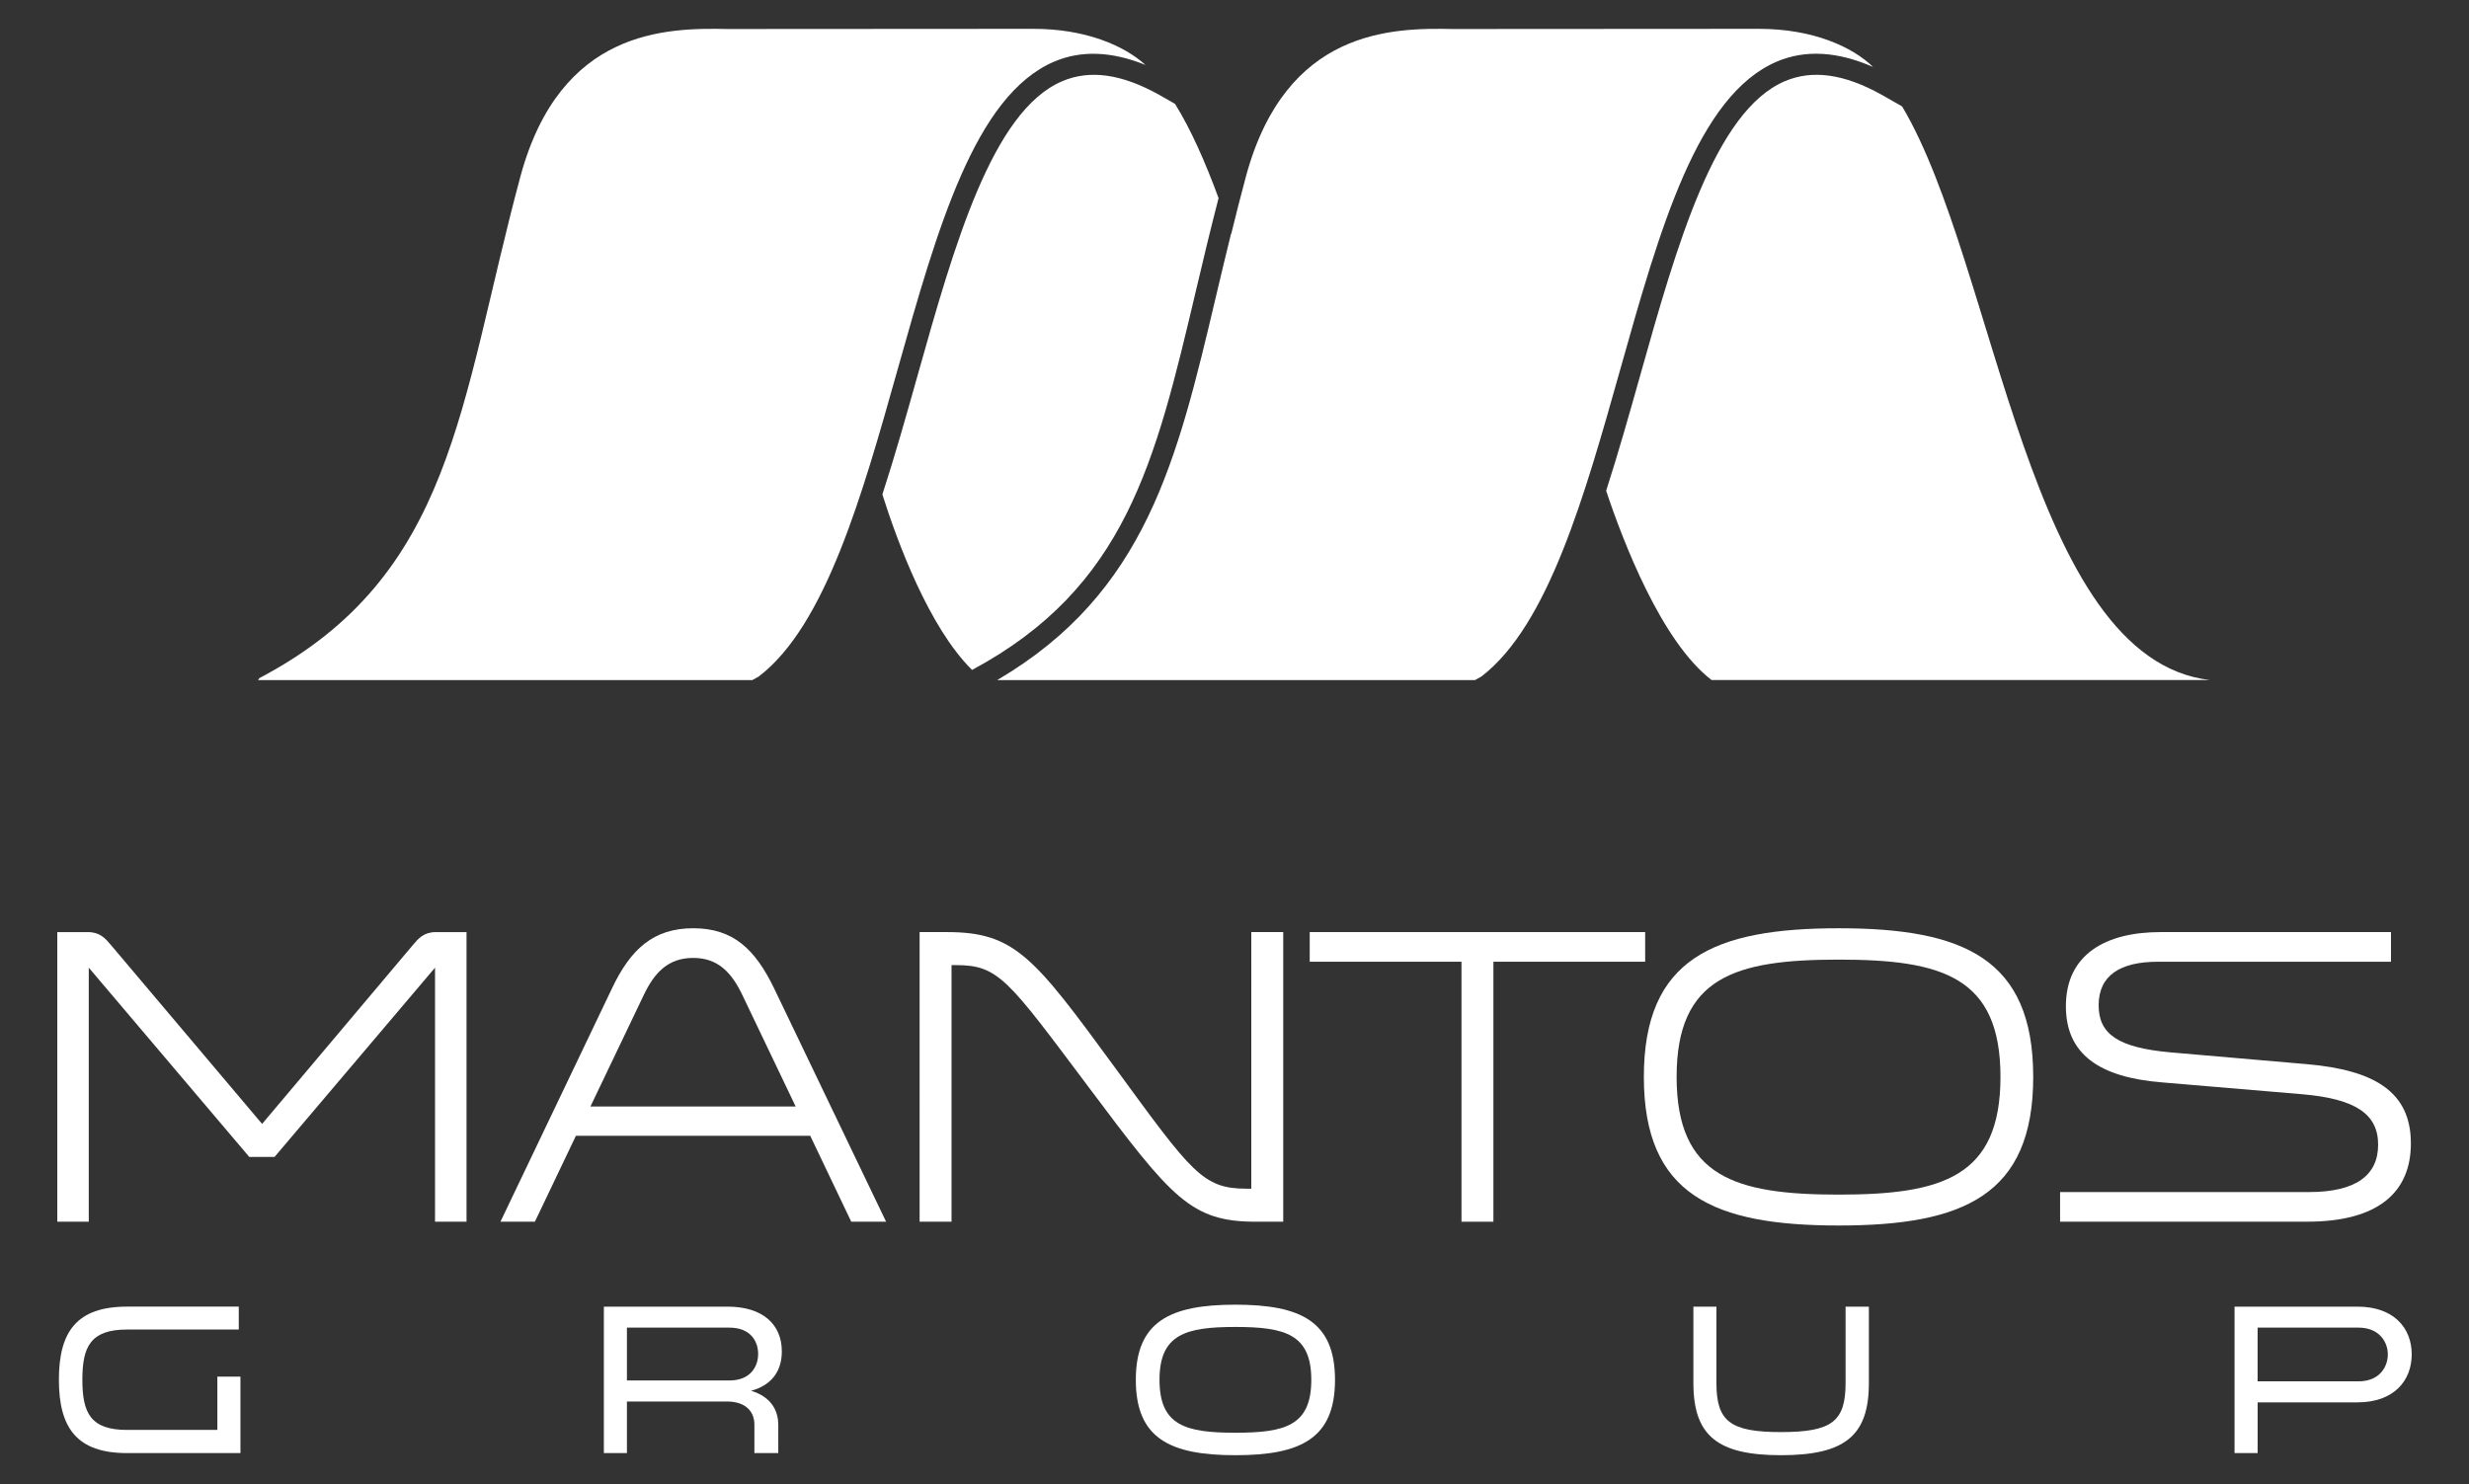 <?xml version="1.0" encoding="UTF-8"?>
<!-- Generator: Adobe Illustrator 16.0.0, SVG Export Plug-In . SVG Version: 6.00 Build 0)  -->
<!DOCTYPE svg PUBLIC "-//W3C//DTD SVG 1.1//EN" "http://www.w3.org/Graphics/SVG/1.1/DTD/svg11.dtd">
<svg version="1.1" id="Capa_1" xmlns="http://www.w3.org/2000/svg" xmlns:xlink="http://www.w3.org/1999/xlink" x="0px" y="0px" width="247px" height="148.5px" viewBox="0 0 247 148.5" enable-background="new 0 0 247 148.5" xml:space="preserve">
<rect x="0" y="0" width="247" height="148.5" fill="#333333" stroke="none"/>
<g>
	<path fill="#FFFFFF" d="M24.054,137.753v7.65H12.709c-4.994,0-6.817-2.486-6.817-7.349c0-4.841,1.823-7.306,6.817-7.306h11.178   v2.292H12.709c-3.65,0-4.469,1.713-4.469,5.014c0,3.34,0.818,5.031,4.469,5.031h9.036v-5.333H24.054z"/>
	<path fill="#FFFFFF" d="M72.953,138.138c2.182,0,2.892-1.457,2.892-2.655c0-1.197-0.689-2.634-2.892-2.634H62.718v5.289H72.953z    M60.41,130.749h12.374c3.503,0,5.43,1.758,5.43,4.479c0,2.098-1.149,3.427-3.079,3.939c1.864,0.56,2.724,1.819,2.724,3.428v2.809   H75.47v-2.851c0-1.181-0.734-2.313-2.769-2.313h-9.983v5.163H60.41V130.749z"/>
	<path fill="#FFFFFF" d="M131.183,138.075c0-4.563-2.622-5.293-7.592-5.293c-4.973,0-7.593,0.73-7.593,5.293   c0,4.584,2.62,5.291,7.593,5.291C128.561,143.366,131.183,142.659,131.183,138.075 M133.555,138.075c0,5.848-3.399,7.54-9.964,7.54   c-6.565,0-9.963-1.692-9.963-7.54c0-5.827,3.397-7.522,9.963-7.522C130.155,130.553,133.555,132.248,133.555,138.075"/>
	<path fill="#FFFFFF" d="M169.408,130.749h2.304v7.646c0,3.856,1.406,4.906,6.46,4.906c5.076,0,6.461-1.05,6.461-4.906v-7.646h2.33   v7.646c0,5.251-2.371,7.22-8.791,7.22c-6.332,0-8.764-1.931-8.764-7.22V130.749z"/>
	<path fill="#FFFFFF" d="M235.941,138.224c2.118,0,2.938-1.455,2.938-2.701c0-1.217-0.84-2.674-2.938-2.674h-10.087v5.375H235.941z    M235.838,130.749c3.669,0,5.432,2.163,5.432,4.773c0,2.615-1.763,4.805-5.432,4.805h-9.983v5.076h-2.31v-14.654H235.838z"/>
	<path fill="#FFFFFF" d="M8.881,96.829v25.422H5.73v-28.98h3.068c1.203,0,1.742,0.636,2.283,1.271l15.14,17.923l15.101-17.923   c0.536-0.635,1.077-1.271,2.282-1.271h3.068v28.98h-3.151V96.829l-16.055,18.939h-2.53L8.881,96.829z"/>
	<path fill="#FFFFFF" d="M74.292,99.622c-1.08-2.286-2.449-3.768-4.939-3.768c-2.527,0-3.896,1.481-4.978,3.768l-5.308,11.103H79.6   L74.292,99.622z M88.646,122.251h-3.486l-4.104-8.6H57.616l-4.106,8.6h-3.445l11.158-23.346c1.869-3.94,4.152-6.019,8.13-6.019   c3.984,0,6.184,2.078,8.092,6.019L88.646,122.251z"/>
	<path fill="#FFFFFF" d="M95.191,122.251h-3.193V93.269h2.737c6.803,0,8.712,2.501,16.839,13.601   c7.677,10.509,8.756,12.077,13.152,12.077h0.454V93.269h3.195v28.982h-2.74c-6.51,0-8.418-2.373-16.671-13.391   c-8.132-10.844-9.045-12.286-13.318-12.286h-0.455V122.251z"/>
	<polygon fill="#FFFFFF" points="146.208,122.251 146.208,96.236 131.025,96.236 131.025,93.269 164.583,93.269 164.583,96.236    149.401,96.236 149.401,122.251  "/>
	<path fill="#FFFFFF" d="M200.128,107.76c0-9.998-5.808-11.736-16.179-11.736c-10.369,0-16.219,1.738-16.219,11.736   c0,10.001,5.85,11.779,16.219,11.779C194.32,119.539,200.128,117.761,200.128,107.76 M203.404,107.76   c0,11.866-7.009,14.87-19.455,14.87c-12.447,0-19.497-3.004-19.497-14.87c0-11.865,7.05-14.873,19.497-14.873   C196.396,92.887,203.404,95.895,203.404,107.76"/>
	<path fill="#FFFFFF" d="M230.98,119.284c4.731,0,6.929-1.694,6.929-4.744c0-3.051-2.239-4.578-7.547-5.042l-14.065-1.189   c-6.307-0.507-9.624-2.835-9.624-7.625c0-5.21,4.024-7.415,9.46-7.415h23.062v2.968h-23.312c-3.774,0-5.933,1.358-5.933,4.362   c0,2.881,1.952,4.238,7.178,4.705l13.688,1.185c6.72,0.593,10.37,2.756,10.37,7.924c0,4.83-3.195,7.835-10.37,7.835h-24.724v-2.963   H230.98z"/>
	<path fill="#FFFFFF" d="M89.794,36.987c3.974-14.108,7.727-27.434,15.67-30.822c2.712-1.156,5.777-1.026,9.13,0.335   c-2.103-1.915-5.955-3.623-11.252-3.615c-6.008,0.007-16.867,0.012-30.539,0.019c-6.154-0.13-16.736-0.002-20.732,14.727   c-6.137,22.775-6.601,39.967-26.124,50.224l-0.128,0.197h49.45l0.647-0.363C82.591,62.574,86.252,49.567,89.794,36.987"/>
	<path fill="#FFFFFF" d="M190.289,10.651l-2.034-1.163c-3.757-2.094-6.932-2.542-9.7-1.363c-7.021,2.993-10.81,16.441-14.471,29.449   c-1.092,3.881-2.2,7.798-3.404,11.533c1.688,5.066,5.523,15.093,10.551,18.943h49.865   C202.868,65.949,199.768,26.549,190.289,10.651"/>
	<path fill="#FFFFFF" d="M162.085,36.987c3.972-14.108,7.725-27.434,15.668-30.822c2.849-1.215,6.085-1.021,9.633,0.539   c-2.047-1.995-5.976-3.826-11.464-3.819c-6.007,0.007-16.867,0.012-30.539,0.019c-6.153-0.13-16.734-0.002-20.732,14.727   c-0.529,1.968-1.017,3.892-1.479,5.78c-0.007-0.013-0.01-0.025-0.014-0.039c-0.521,2.11-1.013,4.172-1.49,6.195   c-3.907,16.549-7.034,29.758-21.912,38.485h47.804l0.646-0.363C154.88,62.574,158.543,49.567,162.085,36.987"/>
	<path fill="#FFFFFF" d="M119.646,29.068c0.703-2.981,1.434-6.052,2.26-9.243c-1.335-3.625-2.757-6.855-4.354-9.43l-1.589-0.906   c-3.754-2.094-6.929-2.542-9.699-1.363c-7.021,2.993-10.807,16.443-14.47,29.448c-1.128,4.008-2.269,8.056-3.521,11.903   c1.507,4.76,4.658,13.295,8.972,17.56C112.622,58.783,115.578,46.298,119.646,29.068"/>
</g>
</svg>